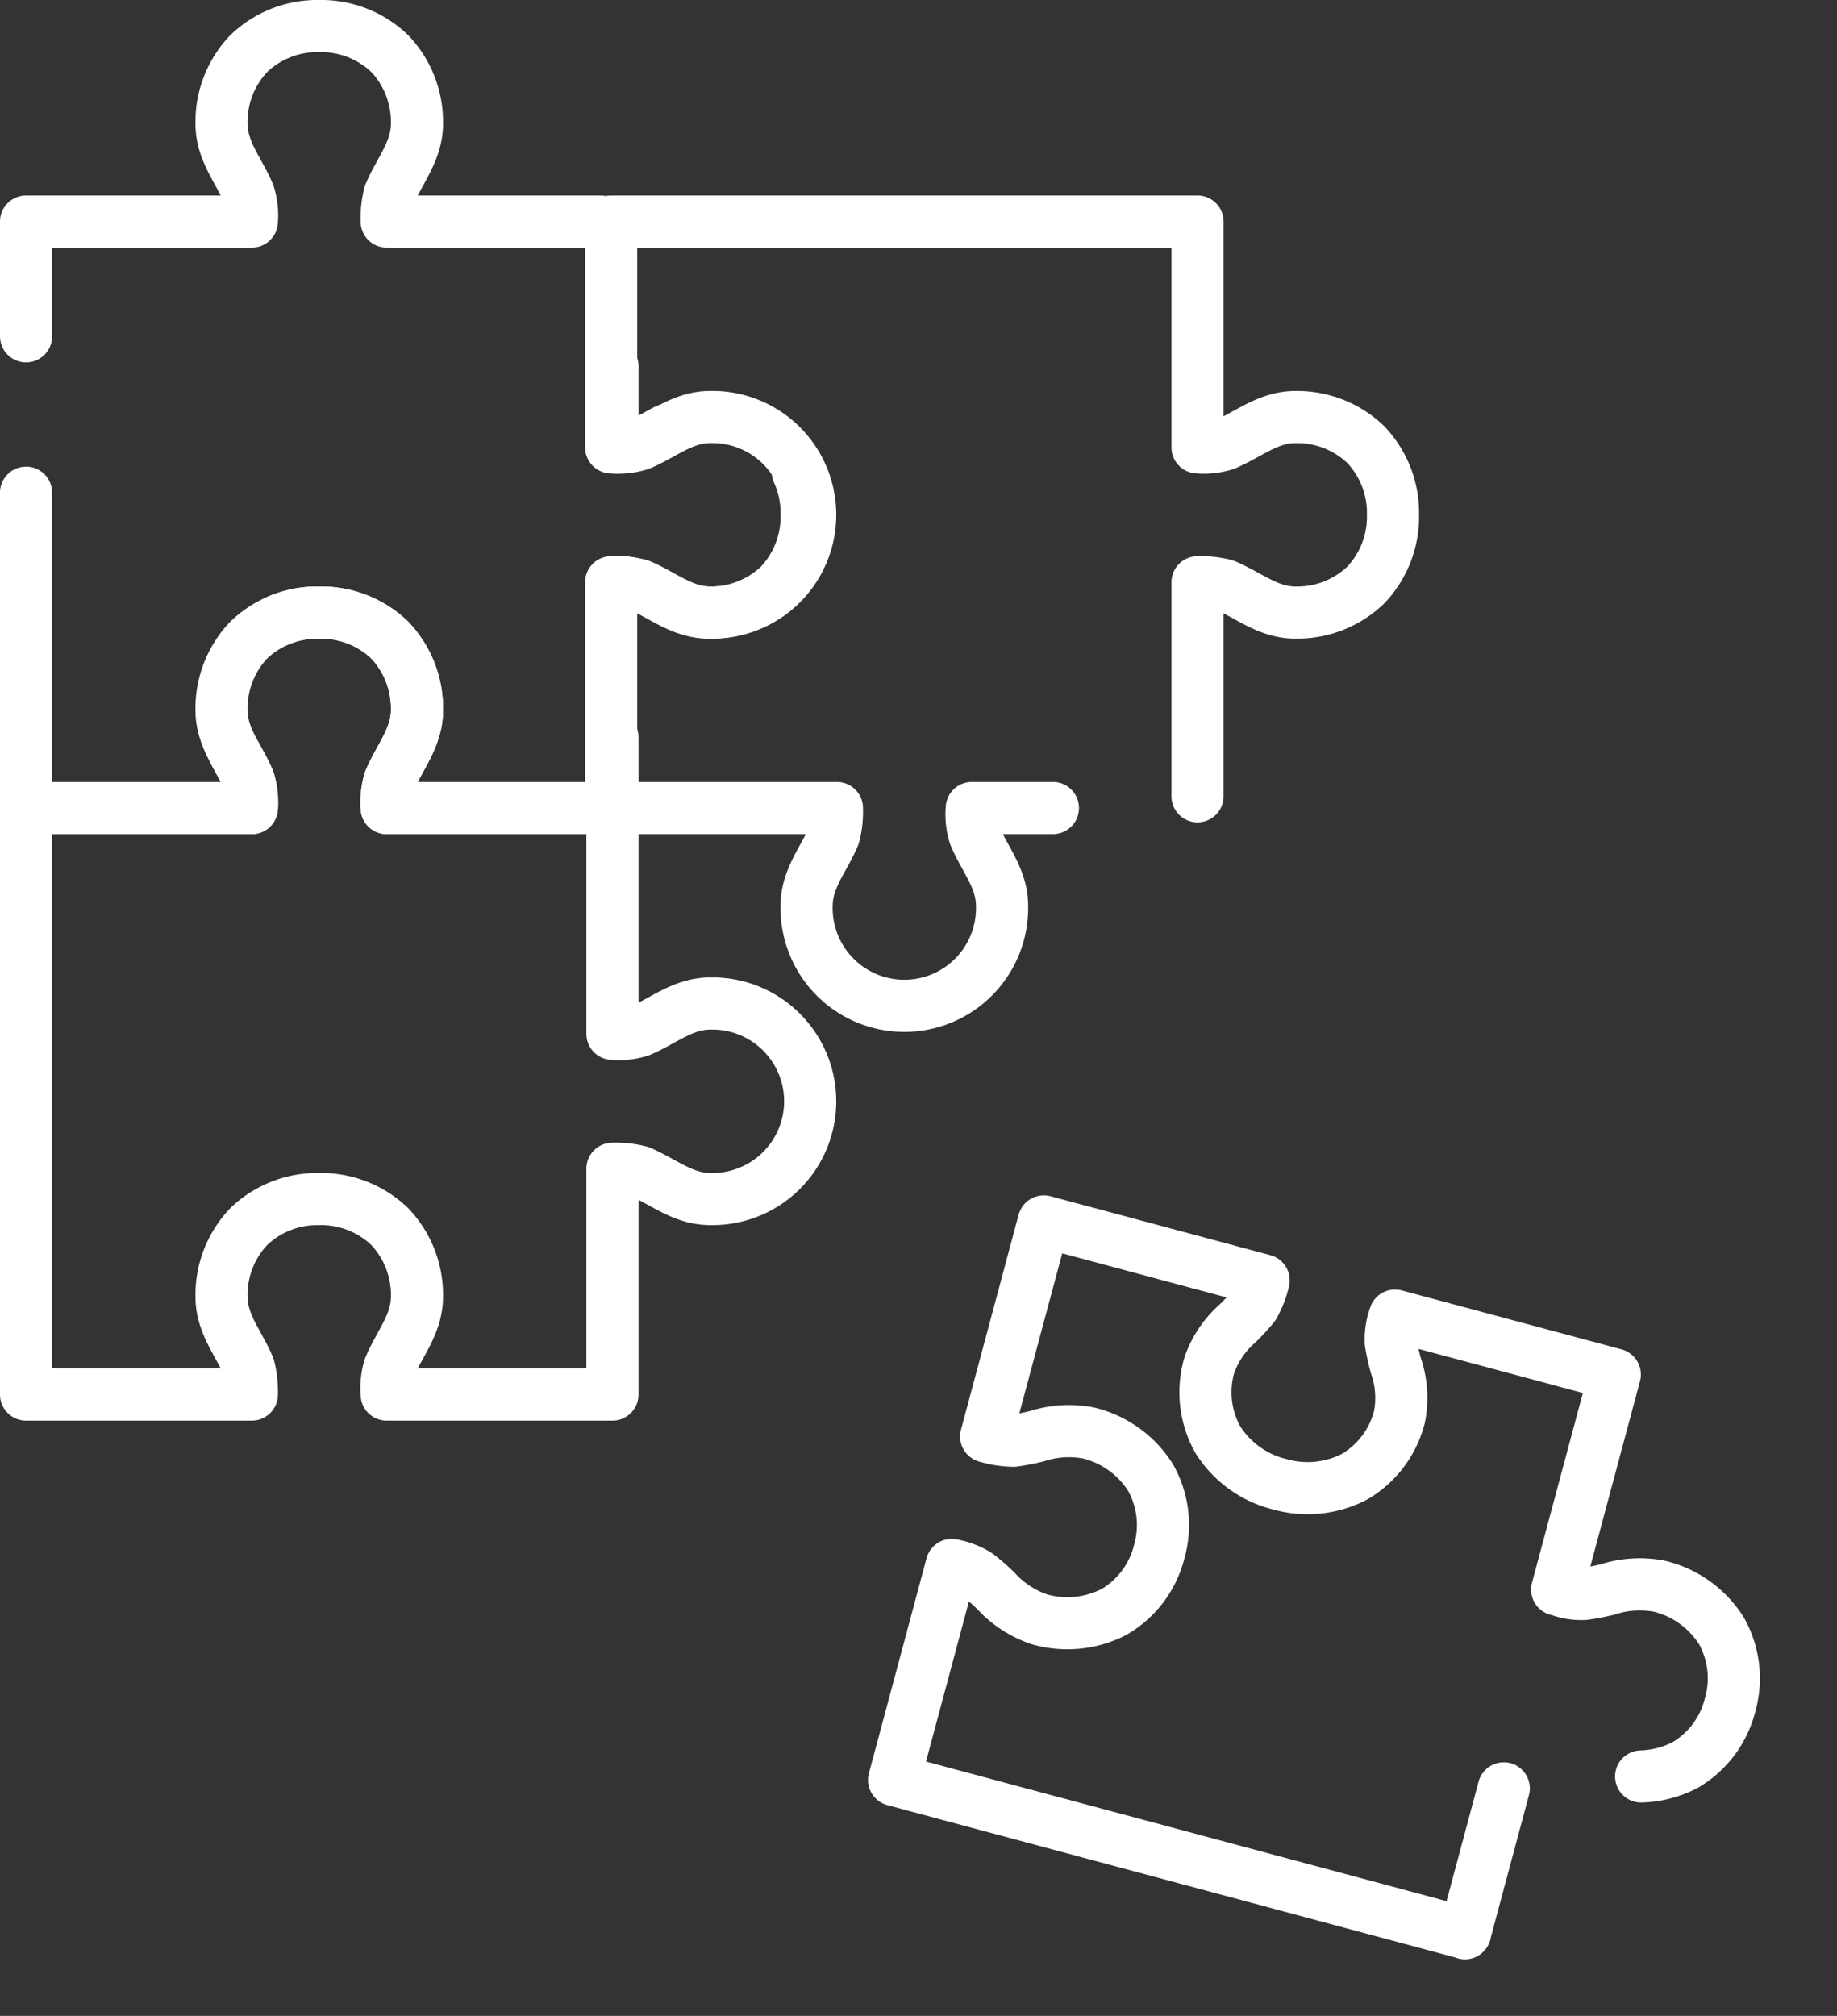 <svg xmlns="http://www.w3.org/2000/svg" width="70.489" height="77.336" viewBox="0 0 70.489 77.336">
  <rect x="0" y="0" width="70.489" height="77.336" fill="#333333" stroke="none"/>
  <g id="ilustra" transform="translate(9582.769 9100.129)">
    <path id="Icon_open-puzzle-piece" data-name="Icon open-puzzle-piece" d="M11.25,0a3.8,3.8,0,0,0-2.7,1.05A3.8,3.8,0,0,0,7.5,3.75c0,1.05.675,1.8,1.05,2.7A2.7,2.7,0,0,1,8.663,7.5H0V30H8.663a3.7,3.7,0,0,0-.113-1.05c-.375-.9-1.05-1.65-1.05-2.7a3.8,3.8,0,0,1,1.05-2.7,3.8,3.8,0,0,1,2.7-1.05,3.8,3.8,0,0,1,2.7,1.05A3.8,3.8,0,0,1,15,26.25c0,1.05-.675,1.8-1.05,2.7A2.7,2.7,0,0,0,13.838,30H22.5V21.337a3.7,3.7,0,0,1,1.05.112c.9.375,1.65,1.05,2.7,1.05a3.751,3.751,0,1,0,0-7.5c-1.05,0-1.8.675-2.7,1.05a2.7,2.7,0,0,1-1.05.112V7.5H13.838a3.7,3.7,0,0,1,.113-1.05C14.325,5.55,15,4.8,15,3.75a3.8,3.8,0,0,0-1.05-2.7A3.8,3.8,0,0,0,11.25,0Z" transform="translate(-9581.769 -9076.629)" fill="none" stroke="#fff" stroke-linecap="round" stroke-linejoin="round" stroke-width="2"/>
    <path id="Icon_open-puzzle-piece-2" data-name="Icon open-puzzle-piece" d="M11.25,0a3.8,3.8,0,0,0-2.7,1.05A3.8,3.8,0,0,0,7.5,3.75c0,1.05.675,1.8,1.05,2.7A2.7,2.7,0,0,1,8.663,7.5H0V30H8.663a3.7,3.7,0,0,0-.113-1.05c-.375-.9-1.05-1.65-1.05-2.7a3.8,3.8,0,0,1,1.05-2.7,3.8,3.8,0,0,1,2.7-1.05,3.8,3.8,0,0,1,2.7,1.05A3.8,3.8,0,0,1,15,26.25c0,1.05-.675,1.8-1.05,2.7A2.7,2.7,0,0,0,13.838,30H22.5V21.337a3.7,3.7,0,0,1,1.05.112c.9.375,1.65,1.05,2.7,1.05a3.751,3.751,0,1,0,0-7.5c-1.05,0-1.8.675-2.7,1.05a2.7,2.7,0,0,1-1.05.112V7.5H13.838a3.7,3.7,0,0,1,.113-1.05C14.325,5.55,15,4.8,15,3.75a3.8,3.8,0,0,0-1.05-2.7A3.8,3.8,0,0,0,11.25,0Z" transform="translate(-9581.769 -9099.129)" fill="none" stroke="#fff" stroke-linecap="round" stroke-linejoin="round" stroke-width="2" stroke-dasharray="23 6"/>
    <path id="Icon_open-puzzle-piece-3" data-name="Icon open-puzzle-piece" d="M11.25,0a3.8,3.8,0,0,0-2.7,1.05A3.8,3.8,0,0,0,7.5,3.75c0,1.05.675,1.8,1.05,2.7A2.7,2.7,0,0,1,8.663,7.5H0V30H8.663a3.7,3.7,0,0,0-.113-1.05c-.375-.9-1.05-1.65-1.05-2.7a3.8,3.8,0,0,1,1.05-2.7,3.8,3.8,0,0,1,2.7-1.05,3.8,3.8,0,0,1,2.7,1.05A3.8,3.8,0,0,1,15,26.25c0,1.05-.675,1.8-1.05,2.7A2.7,2.7,0,0,0,13.837,30H22.5V21.337a3.7,3.7,0,0,1,1.05.113c.9.375,1.65,1.05,2.7,1.05a3.751,3.751,0,1,0,0-7.5c-1.05,0-1.8.675-2.7,1.05a2.7,2.7,0,0,1-1.05.112V7.5H13.838a3.7,3.7,0,0,1,.113-1.05C14.325,5.55,15,4.8,15,3.75a3.8,3.8,0,0,0-1.05-2.7A3.8,3.8,0,0,0,11.25,0Z" transform="translate(-9529.318 -9091.629) rotate(90)" fill="none" stroke="#fff" stroke-linecap="round" stroke-linejoin="round" stroke-width="2" stroke-dasharray="52 6"/>
    <path id="Subtração_4" data-name="Subtração 4" d="M22.682,22.182H0v-8.54H.009a2.784,2.784,0,0,1,1.049.112,8.648,8.648,0,0,1,.821.4,3.976,3.976,0,0,0,1.9.631A3.9,3.9,0,0,0,6.5,13.753a3.721,3.721,0,0,0,1.058-2.662A3.721,3.721,0,0,0,6.5,8.429,3.9,3.9,0,0,0,3.78,7.394a3.976,3.976,0,0,0-1.9.631,8.651,8.651,0,0,1-.821.4A3.823,3.823,0,0,1,0,8.54V0H8.732a3.561,3.561,0,0,1-.113,1.036,8.311,8.311,0,0,1-.413.8A3.776,3.776,0,0,0,7.561,3.7,3.721,3.721,0,0,0,8.619,6.359a3.9,3.9,0,0,0,2.722,1.035,3.9,3.9,0,0,0,2.722-1.035A3.721,3.721,0,0,0,15.121,3.7a3.775,3.775,0,0,0-.645-1.859,8.314,8.314,0,0,1-.414-.8A2.625,2.625,0,0,1,13.949,0h8.732V8.54h.1a2.475,2.475,0,0,0,.954-.11,8.645,8.645,0,0,0,.821-.4,3.976,3.976,0,0,1,1.9-.631,3.9,3.9,0,0,1,2.722,1.035,3.721,3.721,0,0,1,1.058,2.662,3.721,3.721,0,0,1-1.058,2.662,3.9,3.9,0,0,1-2.722,1.035,3.976,3.976,0,0,1-1.9-.631,8.646,8.646,0,0,0-.821-.4,3.823,3.823,0,0,0-1.058-.111v8.539Z" transform="matrix(0.966, 0.259, -0.259, 0.966, -9542.716, -9053.271)" fill="none" stroke="#fff" stroke-linecap="round" stroke-linejoin="round" stroke-width="2" stroke-dasharray="120 8"/>
  </g>
</svg>
